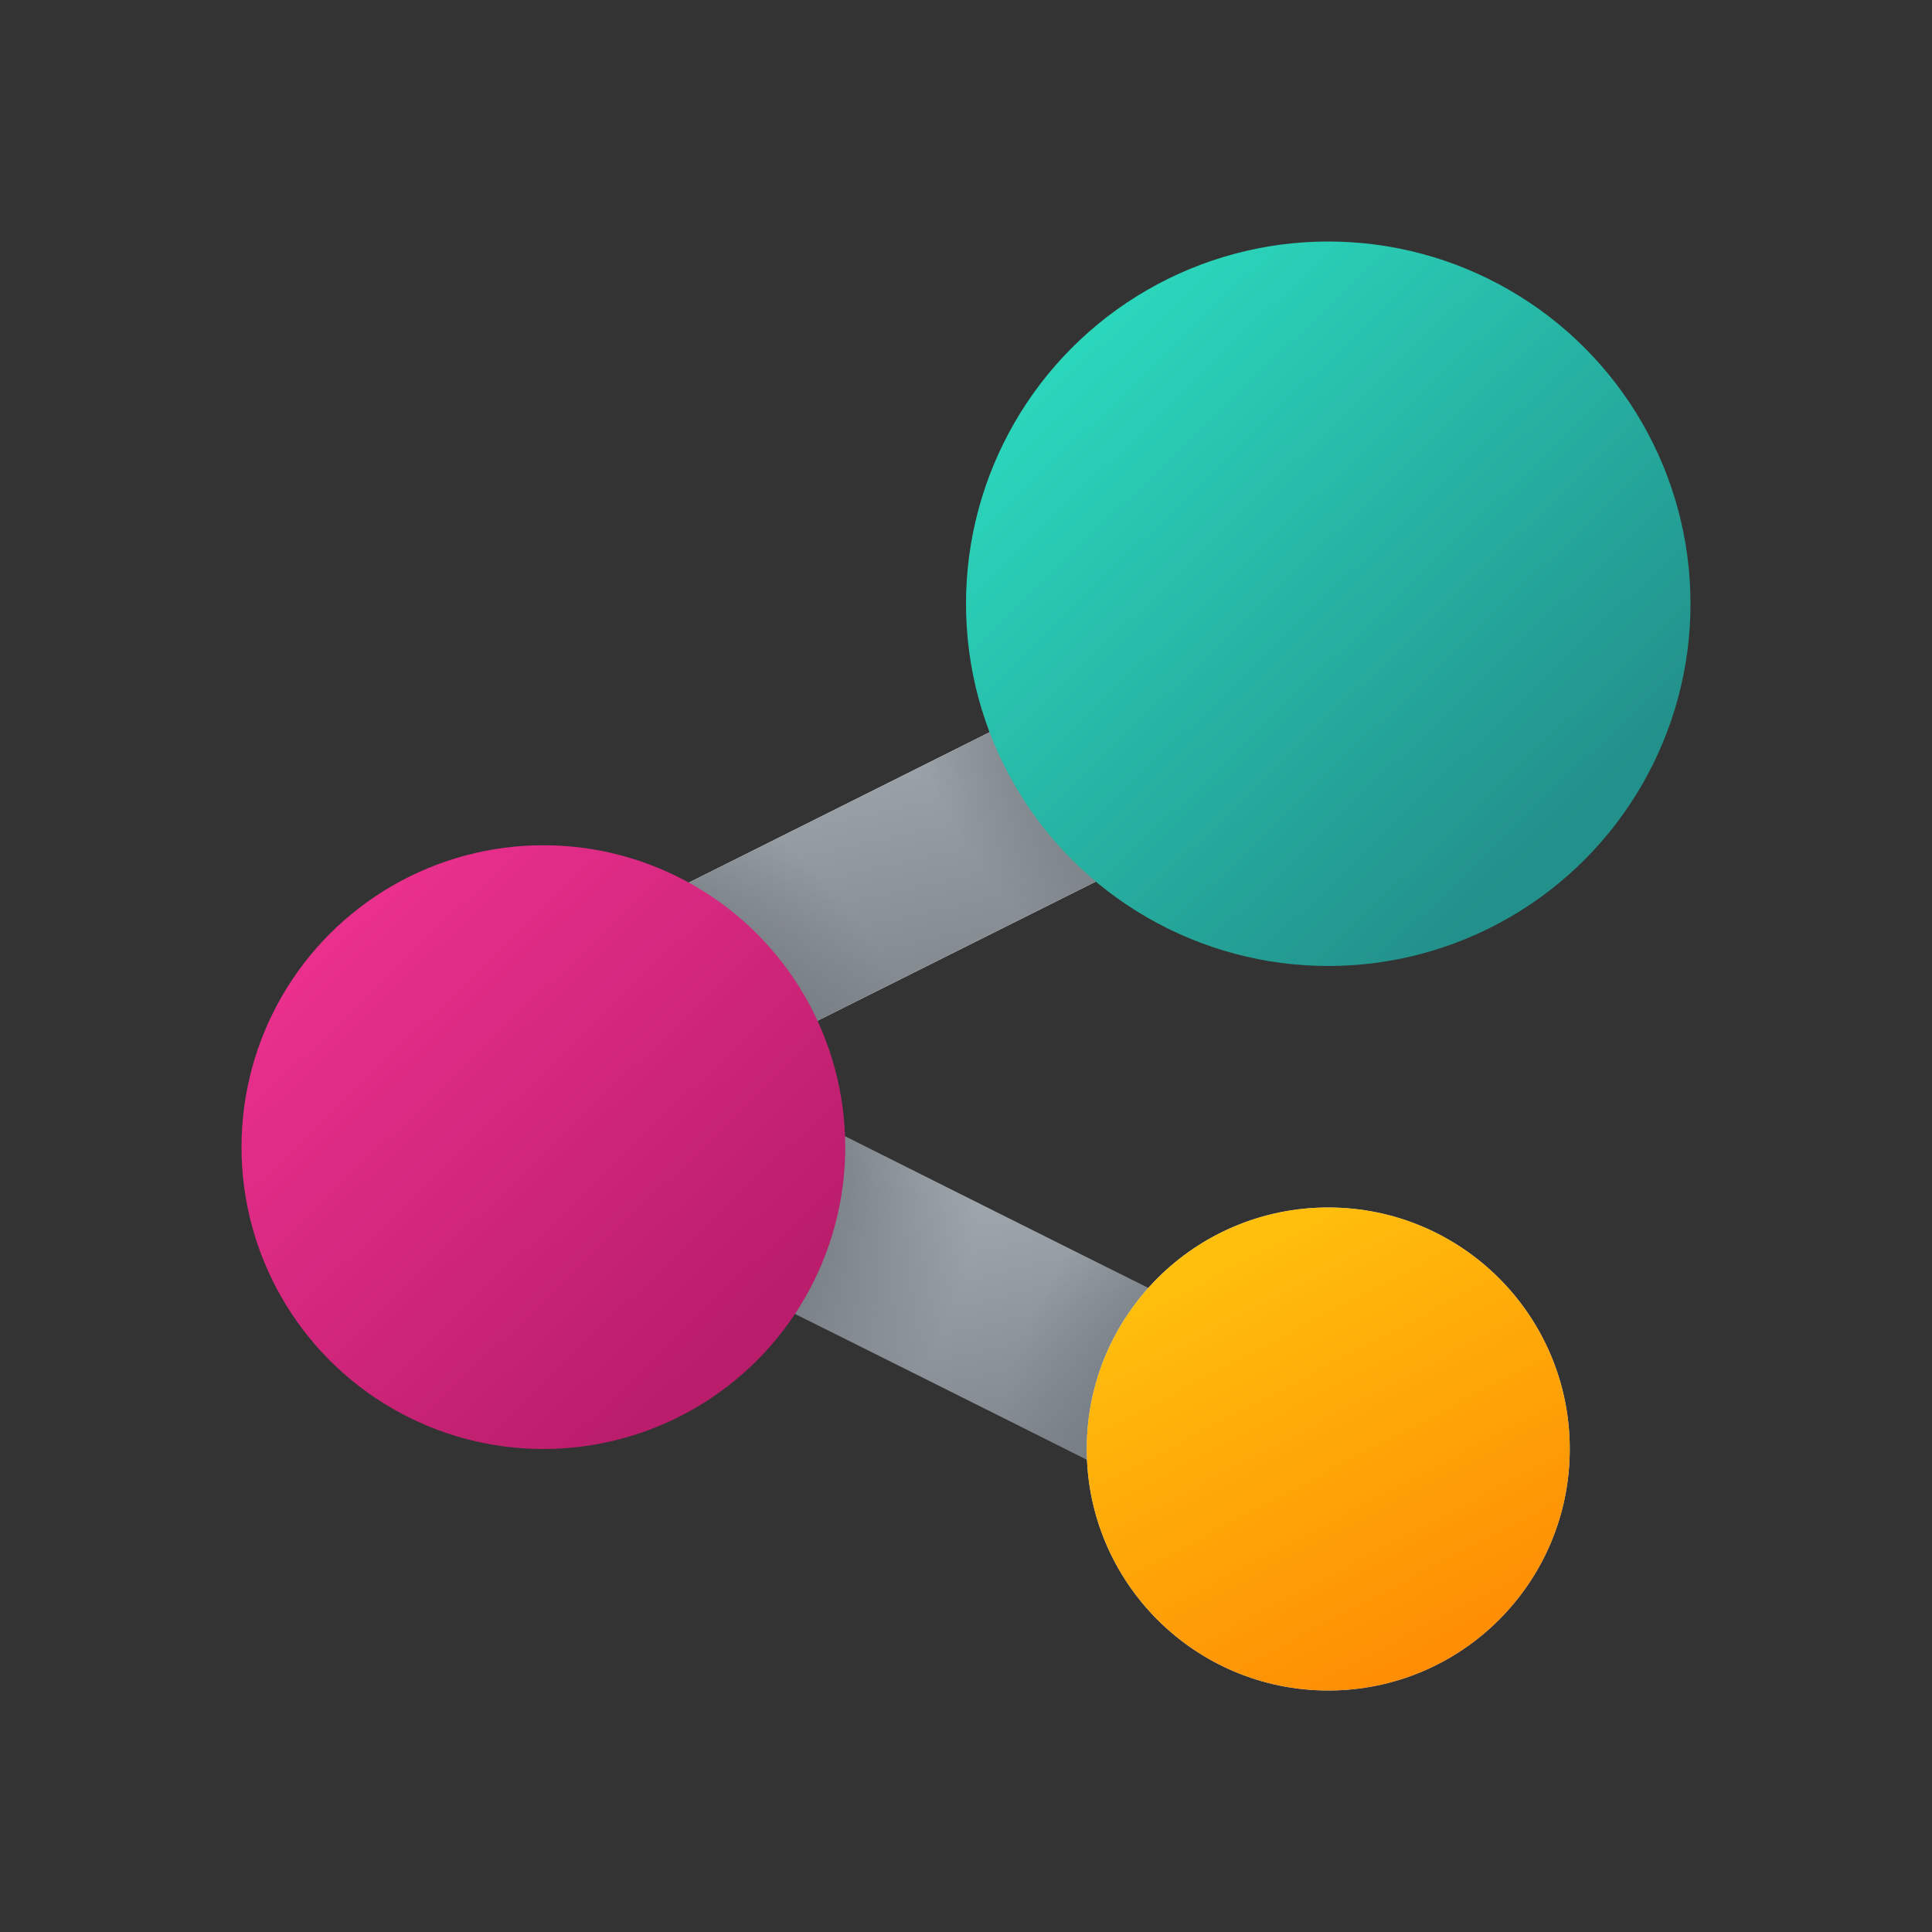 <svg width="16" height="16" viewBox="0 0 16 16" fill="none" xmlns="http://www.w3.org/2000/svg">
<rect x="0" y="0" width="16" height="16" fill="#333333" stroke="none"/>
<path d="M3.665 8.329L10.665 4.829L11.335 6.171L4.335 9.671L3.665 8.329Z" fill="#ffffff"/>
<path d="M3.665 8.329L10.665 4.829L11.335 6.171L4.335 9.671L3.665 8.329Z" fill="url(#paint0_linear_72095_8943)"/>
<path d="M3.665 8.329L10.665 4.829L11.335 6.171L4.335 9.671L3.665 8.329Z" fill="url(#paint1_radial_72095_8943)"/>
<path d="M3.665 8.329L10.665 4.829L11.335 6.171L4.335 9.671L3.665 8.329Z" fill="url(#paint2_radial_72095_8943)"/>
<path d="M11.165 13.171L5.165 10.171L5.835 8.829L11.835 11.829L11.165 13.171Z" fill="#242424"/>
<path d="M11.165 13.171L5.165 10.171L5.835 8.829L11.835 11.829L11.165 13.171Z" fill="url(#paint3_linear_72095_8943)"/>
<path d="M11.165 13.171L5.165 10.171L5.835 8.829L11.835 11.829L11.165 13.171Z" fill="url(#paint4_radial_72095_8943)"/>
<path d="M11.165 13.171L5.165 10.171L5.835 8.829L11.835 11.829L11.165 13.171Z" fill="url(#paint5_radial_72095_8943)"/>
<circle cx="11" cy="5" r="3" fill="url(#paint6_linear_72095_8943)"/>
<circle cx="4.5" cy="9.5" r="2.5" fill="url(#paint7_linear_72095_8943)"/>
<circle cx="11" cy="12" r="2" fill="#D9D9D9"/>
<circle cx="11" cy="12" r="2" fill="url(#paint8_linear_72095_8943)"/>
<defs>
<linearGradient id="paint0_linear_72095_8943" x1="3.665" y1="4.829" x2="4.838" y2="10.141" gradientUnits="userSpaceOnUse">
<stop stop-color="#B9C0C7"/>
<stop offset="1" stop-color="#70777D"/>
</linearGradient>
<radialGradient id="paint1_radial_72095_8943" cx="0" cy="0" r="1" gradientUnits="userSpaceOnUse" gradientTransform="translate(11 5) rotate(146.31) scale(3.606 3.784)">
<stop offset="0.633" stop-color="#70777D"/>
<stop offset="1" stop-color="#70777D" stop-opacity="0"/>
</radialGradient>
<radialGradient id="paint2_radial_72095_8943" cx="0" cy="0" r="1" gradientUnits="userSpaceOnUse" gradientTransform="translate(4.5 9.5) rotate(-38.66) scale(3.202 3.36)">
<stop offset="0.562" stop-color="#70777D"/>
<stop offset="1" stop-color="#70777D" stop-opacity="0"/>
</radialGradient>
<linearGradient id="paint3_linear_72095_8943" x1="5.165" y1="8.829" x2="6.246" y2="13.578" gradientUnits="userSpaceOnUse">
<stop stop-color="#B9C0C7"/>
<stop offset="1" stop-color="#70777D"/>
</linearGradient>
<radialGradient id="paint4_radial_72095_8943" cx="0" cy="0" r="1" gradientUnits="userSpaceOnUse" gradientTransform="translate(11 12) rotate(-158.199) scale(2.693 2.686)">
<stop offset="0.438" stop-color="#70777D"/>
<stop offset="1" stop-color="#70777D" stop-opacity="0"/>
</radialGradient>
<radialGradient id="paint5_radial_72095_8943" cx="0" cy="0" r="1" gradientUnits="userSpaceOnUse" gradientTransform="translate(4.5 9.5) rotate(15.945) scale(3.64 3.961)">
<stop offset="0.562" stop-color="#70777D"/>
<stop offset="1" stop-color="#70777D" stop-opacity="0"/>
</radialGradient>
<linearGradient id="paint6_linear_72095_8943" x1="8.214" y1="3.125" x2="12.355" y2="7.427" gradientUnits="userSpaceOnUse">
<stop stop-color="#2BDABE"/>
<stop offset="1" stop-color="#22918B"/>
</linearGradient>
<linearGradient id="paint7_linear_72095_8943" x1="2.179" y1="7.938" x2="5.629" y2="11.523" gradientUnits="userSpaceOnUse">
<stop stop-color="#EC318F"/>
<stop offset="1" stop-color="#B91D6B"/>
</linearGradient>
<linearGradient id="paint8_linear_72095_8943" x1="9.625" y1="9.375" x2="12.25" y2="14.375" gradientUnits="userSpaceOnUse">
<stop stop-color="#FFCD0F"/>
<stop offset="1" stop-color="#FE8401"/>
</linearGradient>
</defs>
</svg>
